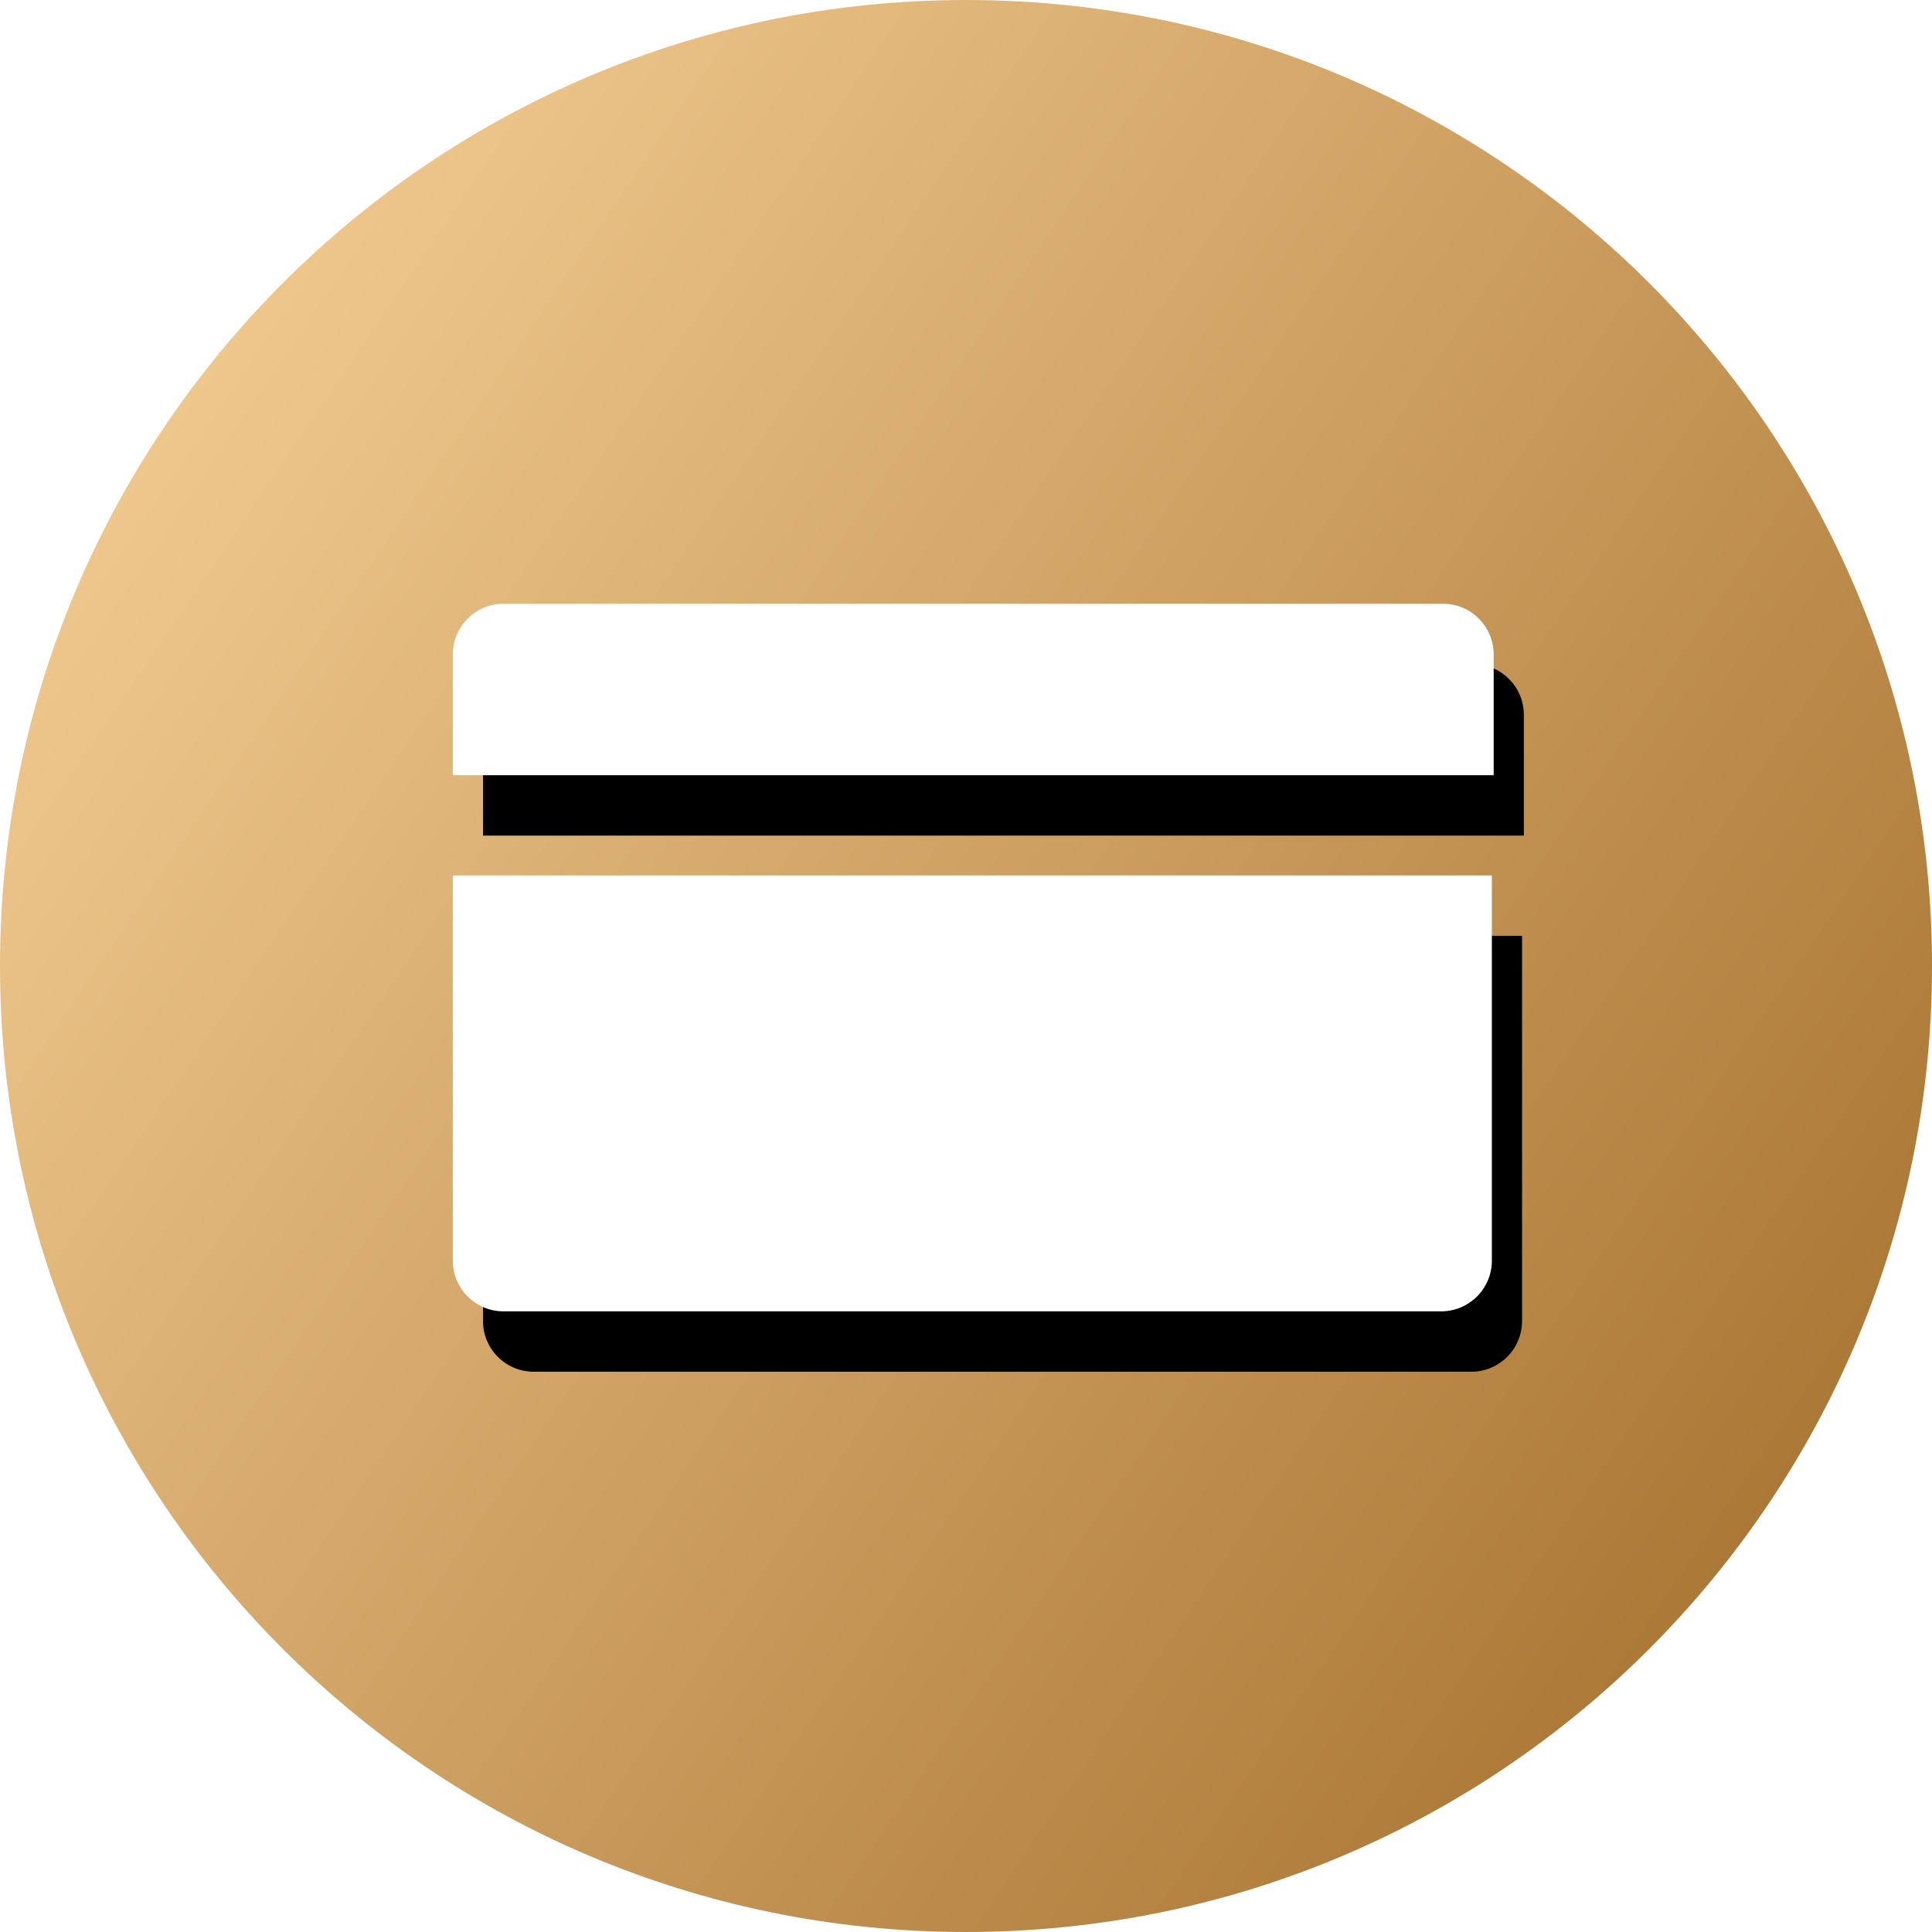<svg xmlns="http://www.w3.org/2000/svg" xmlns:xlink="http://www.w3.org/1999/xlink" width="64" height="64" viewBox="0 0 64 64">
    <defs>
        <filter id="prefix__b" width="140.6%" height="346.5%" x="-17.4%" y="-88%" filterUnits="objectBoundingBox">
            <feOffset dx="1" dy="2" in="SourceAlpha" result="shadowOffsetOuter1"/>
            <feGaussianBlur in="shadowOffsetOuter1" result="shadowBlurOuter1" stdDeviation="2"/>
            <feColorMatrix in="shadowBlurOuter1" values="0 0 0 0 0.661 0 0 0 0 0.447 0 0 0 0 0.138 0 0 0 0.605 0"/>
        </filter>
        <filter id="prefix__d" width="140.7%" height="197%" x="-17.4%" y="-34.6%" filterUnits="objectBoundingBox">
            <feOffset dx="1" dy="2" in="SourceAlpha" result="shadowOffsetOuter1"/>
            <feGaussianBlur in="shadowOffsetOuter1" result="shadowBlurOuter1" stdDeviation="2"/>
            <feColorMatrix in="shadowBlurOuter1" values="0 0 0 0 0.661 0 0 0 0 0.447 0 0 0 0 0.138 0 0 0 0.605 0"/>
        </filter>
        <path id="prefix__c" d="M34.48 1.68c0-.92-.74-1.669-1.66-1.68H1.68C.752 0 0 .752 0 1.68v4h34.48v-4z"/>
        <path id="prefix__e" d="M0 9v12.76c0 .928.752 1.68 1.68 1.68h31.08c.92-.011 1.66-.76 1.66-1.68V9H0z"/>
        <linearGradient id="prefix__a" x1="100%" x2="0%" y1="94.074%" y2="26.242%">
            <stop offset="0%" stop-color="#A16B28"/>
            <stop offset="100%" stop-color="#F2CB91"/>
        </linearGradient>
    </defs>
    <g fill="none" fill-rule="evenodd">
        <path fill="url(#prefix__a)" d="M817 922.999C817 940.674 802.674 955 785 955c-17.672 0-32-14.326-32-32.001C753 905.326 767.328 891 785 891c17.674 0 32 14.326 32 31.999" transform="translate(-753 -891)"/>
        <g fill-rule="nonzero" transform="translate(-753 -891) translate(768 911)">
            <use fill="#000" filter="url(#prefix__b)" xlink:href="#prefix__c"/>
            <use fill="#FFF" xlink:href="#prefix__c"/>
            <g>
                <use fill="#000" filter="url(#prefix__d)" xlink:href="#prefix__e"/>
                <use fill="#FFF" xlink:href="#prefix__e"/>
            </g>
        </g>
    </g>
</svg>
